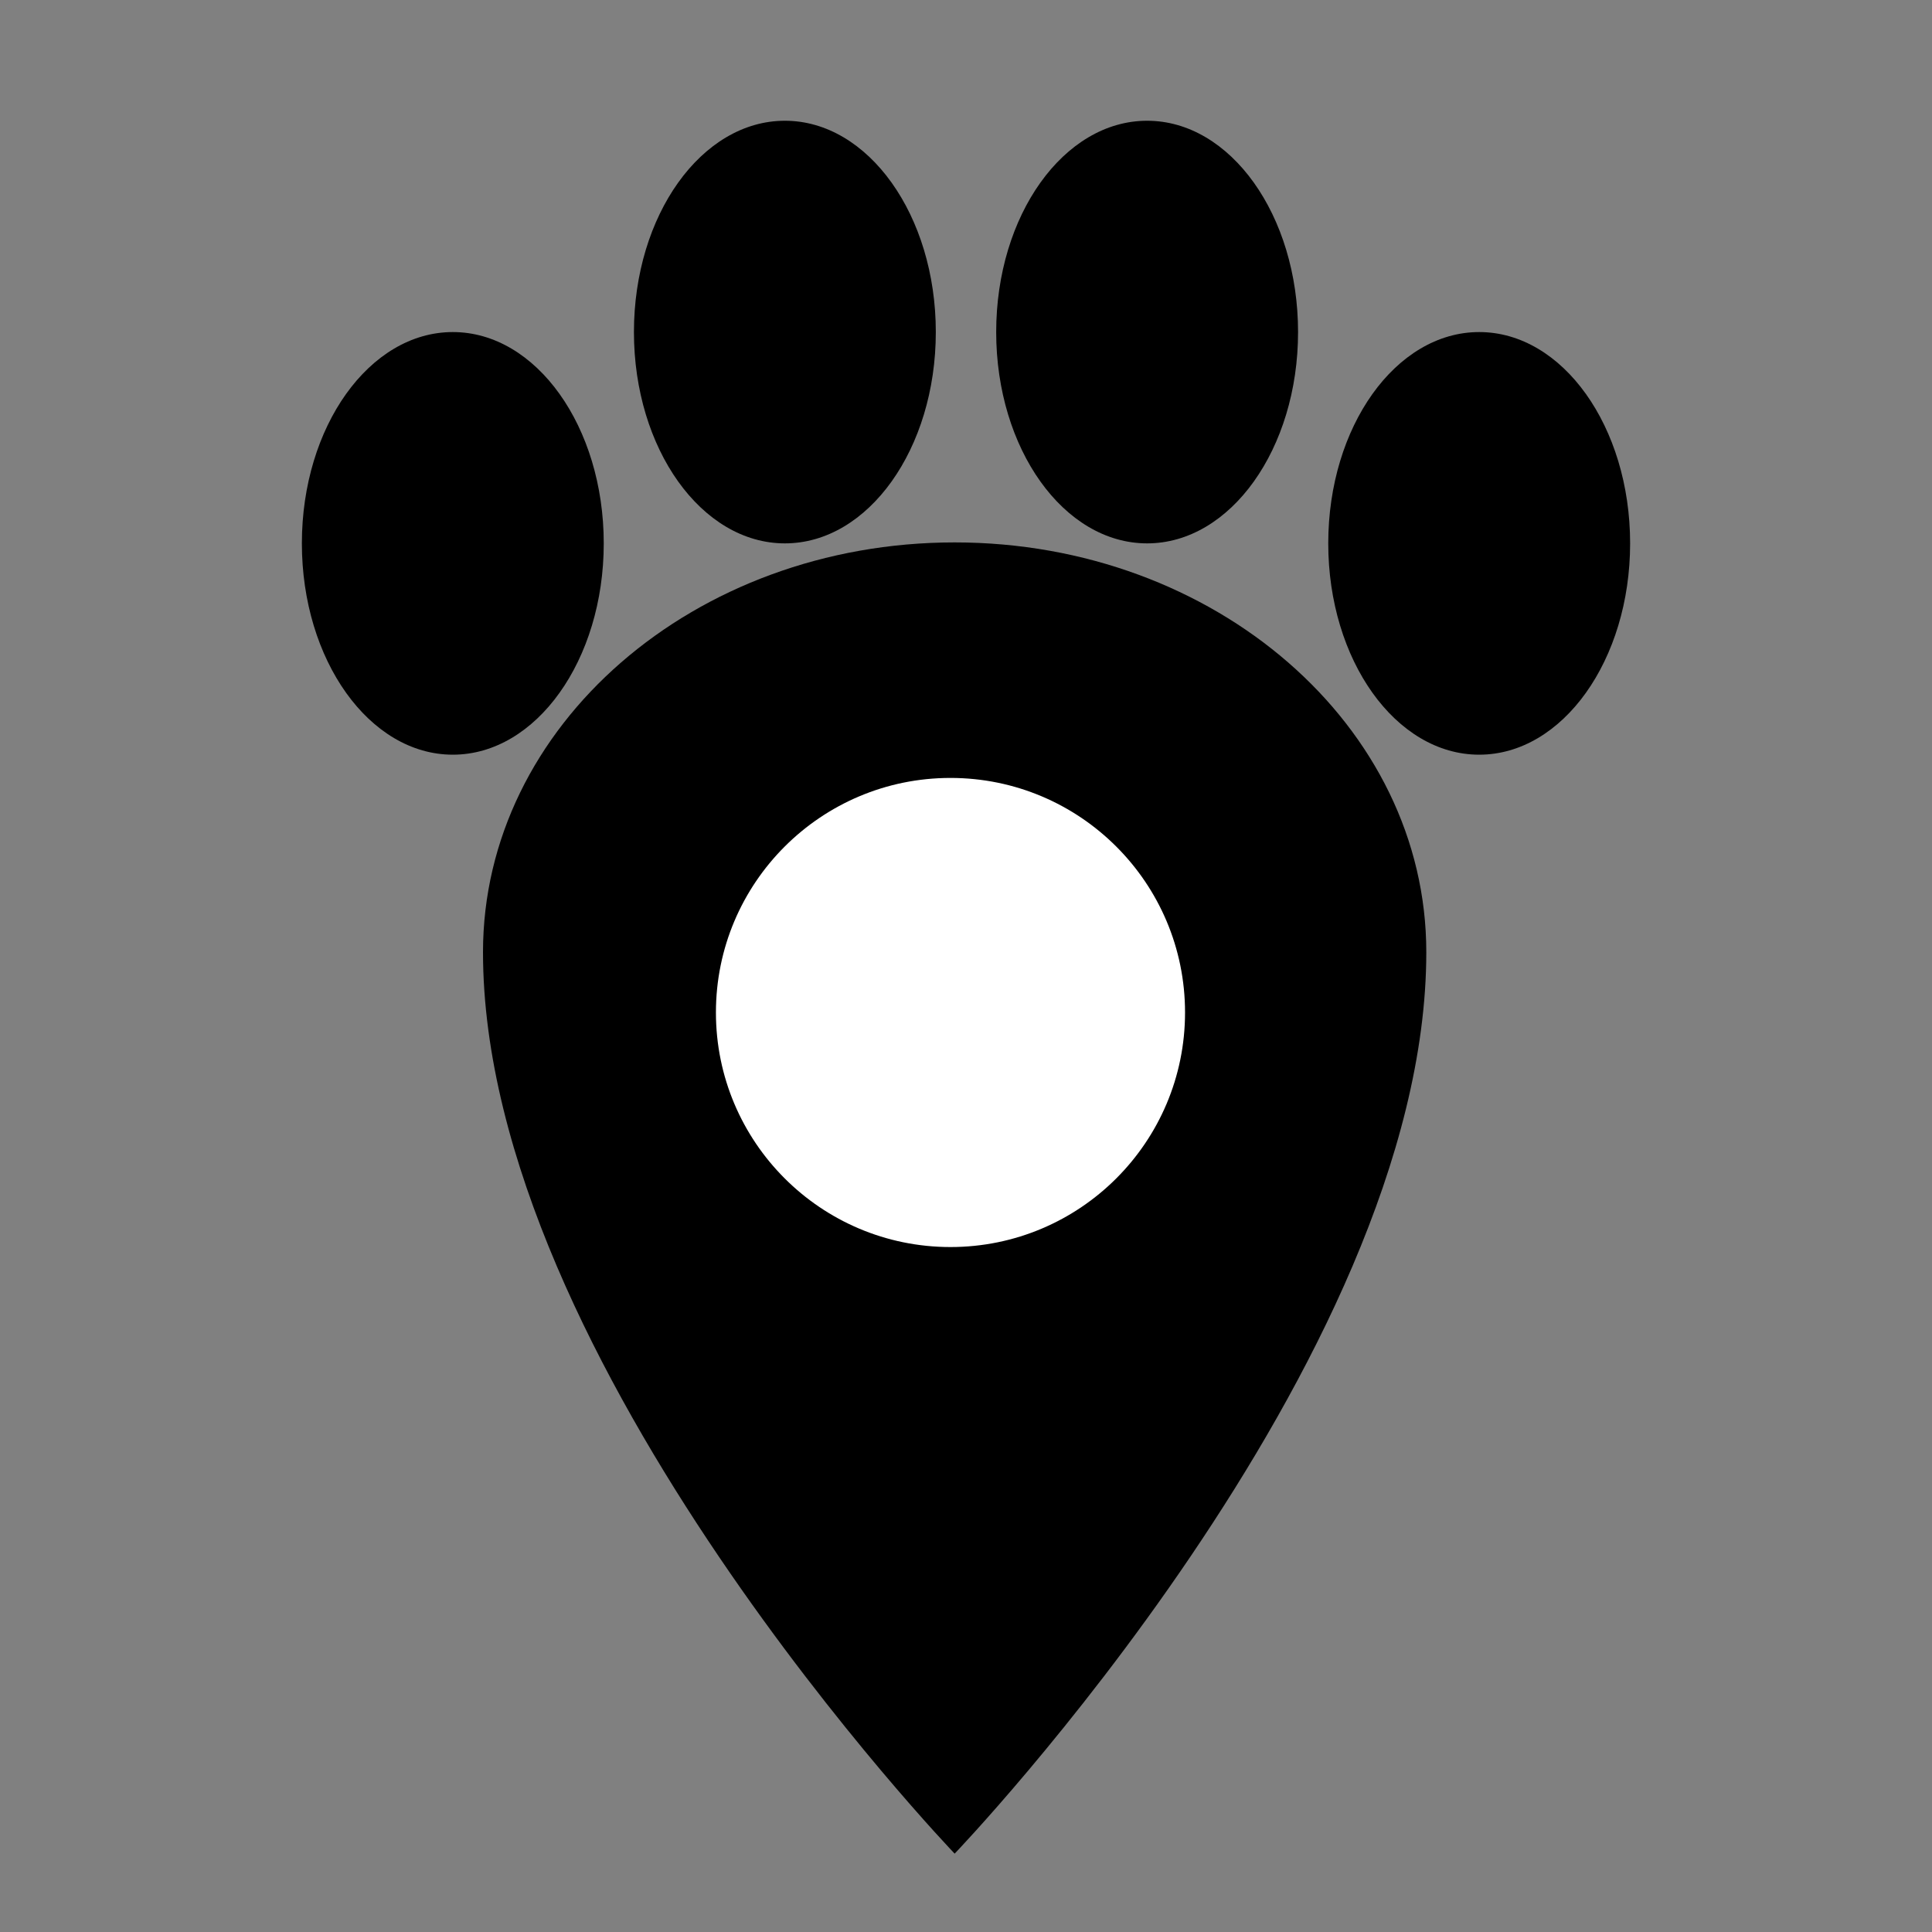 <?xml version="1.0" encoding="UTF-8" standalone="no"?>
<svg
   xmlns:dc="http://purl.org/dc/elements/1.1/"
   xmlns:cc="http://creativecommons.org/ns#"
   xmlns:rdf="http://www.w3.org/1999/02/22-rdf-syntax-ns#"
   xmlns:svg="http://www.w3.org/2000/svg"
   xmlns="http://www.w3.org/2000/svg"
   xmlns:sodipodi="http://sodipodi.sourceforge.net/DTD/sodipodi-0.dtd"
   xmlns:inkscape="http://www.inkscape.org/namespaces/inkscape"
   version="1.1"
   width="32"
   height="32"
   viewBox="0 0 32 32"
   id="svg6"
   sodipodi:docname="icon_2.svg"
   inkscape:version="1.0.1 (3bc2e813f5, 2020-09-07)"
   inkscape:export-filename="C:\Users\magnattic\code\playground\dogspots\lib\assets\location.png"
   inkscape:export-xdpi="3072"
   inkscape:export-ydpi="3072">
  <rect x="0" y="0" width="32" height="32" fill="#808080" stroke="none"/>
  <defs
     id="defs10" />
  <sodipodi:namedview
     pagecolor="#ffffff"
     bordercolor="#666666"
     borderopacity="1"
     objecttolerance="10"
     gridtolerance="10"
     guidetolerance="10"
     inkscape:pageopacity="0"
     inkscape:pageshadow="2"
     inkscape:window-width="1920"
     inkscape:window-height="986"
     id="namedview8"
     showgrid="false"
     inkscape:zoom="20.721237"
     inkscape:cx="13.250555"
     inkscape:cy="15.906371"
     inkscape:window-x="-11"
     inkscape:window-y="-11"
     inkscape:window-maximized="1"
     inkscape:current-layer="svg6"
     inkscape:document-rotation="0" />
  <title
     id="title2">location</title>
  <g
     id="g86"
     transform="translate(0,2)">
    <ellipse
       style="fill:#000000;stroke-width:1.18"
       id="path16"
       cx="7.5"
       cy="7"
       rx="2.5"
       ry="3.5" />
    <ellipse
       style="fill:#000000;stroke-width:1.18"
       id="path16-3"
       cx="24.5"
       cy="7"
       rx="2.5"
       ry="3.5" />
    <ellipse
       style="fill:#000000;stroke-width:1.18"
       id="path16-3-4"
       cx="19"
       cy="3.5"
       rx="2.5"
       ry="3.5" />
    <ellipse
       style="fill:#000000;stroke-width:1.18"
       id="path16-3-4-5"
       cx="13"
       cy="3.5"
       rx="2.5"
       ry="3.5" />
    <g
       id="g77">
      <path
         d="M 15.812,6.984 C 11.498,6.984 8,10.022 8,13.771 c 0,6.787 7.812,14.931 7.812,14.931 0,0 7.812,-8.144 7.812,-14.931 0,-3.748 -3.498,-6.787 -7.812,-6.787 z"
         id="path21"
         style="fill:#000000;stroke-width:0.728"
         sodipodi:nodetypes="sscss" />
      <circle
         style="fill:#ffffff;stroke-width:0.817"
         id="path58"
         cx="15.743"
         cy="14.77"
         r="3.885" />
    </g>
  </g>
</svg>
